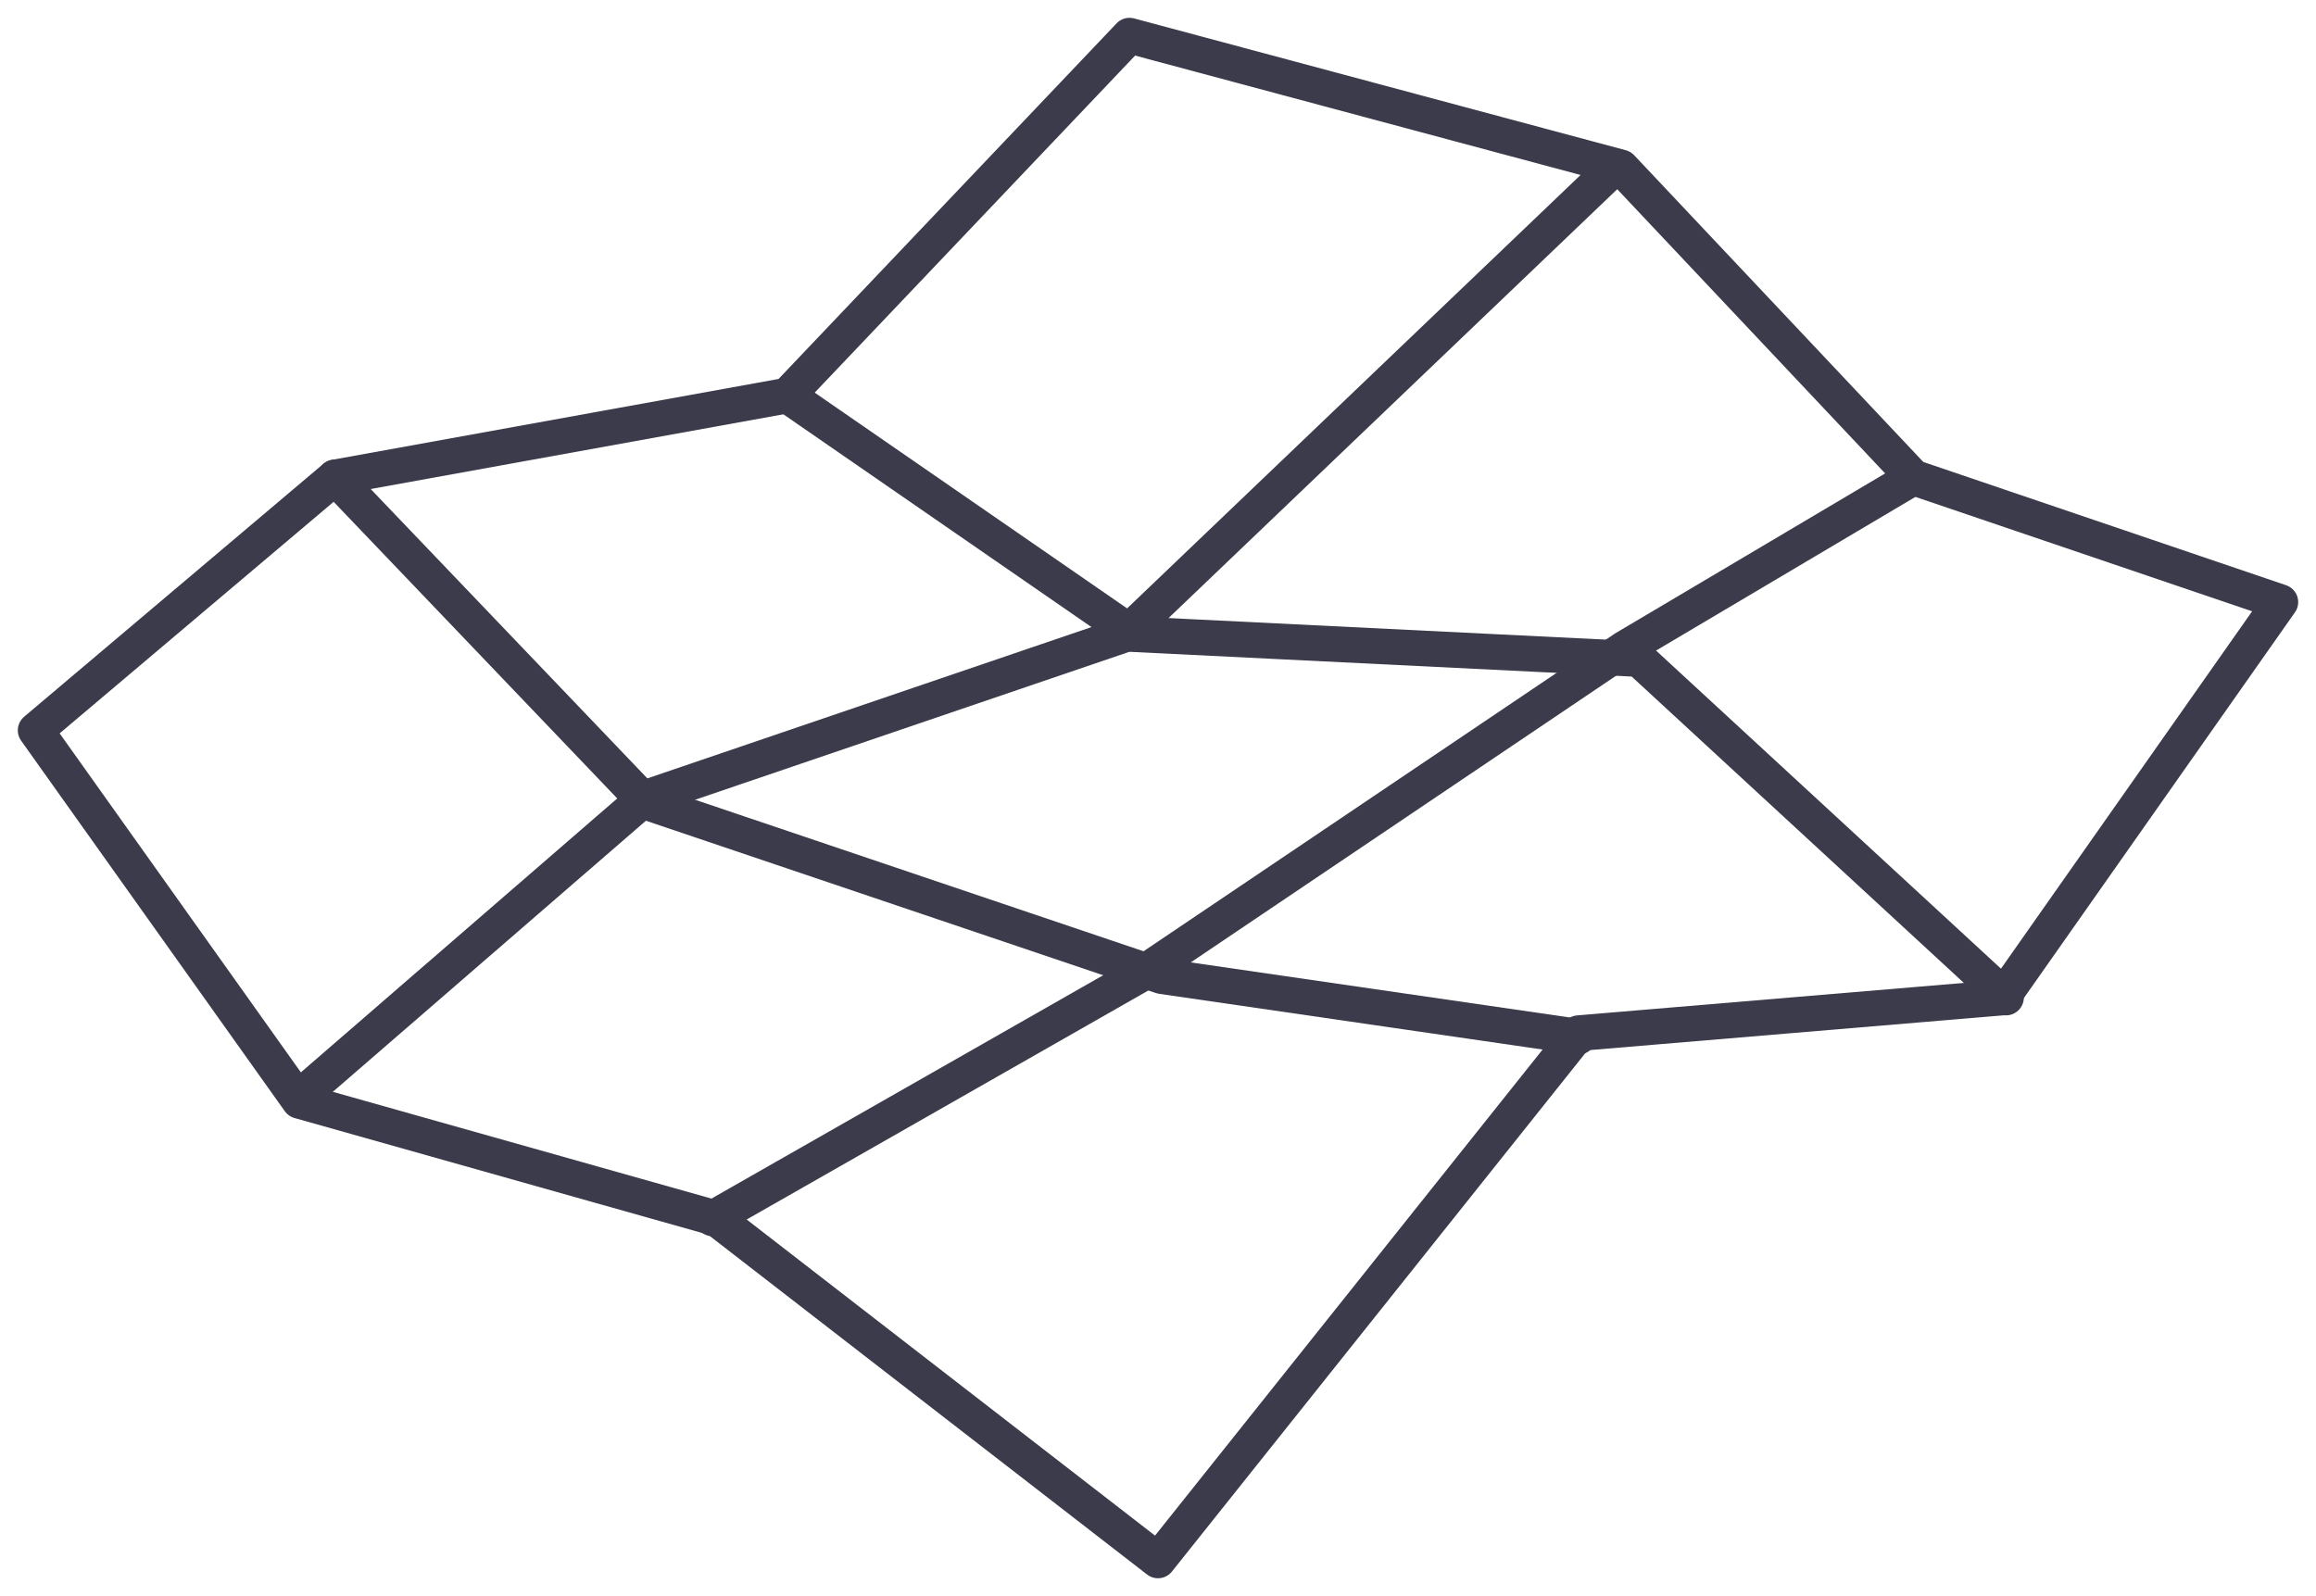 <?xml version="1.0" encoding="utf-8"?>
<!-- Generator: Adobe Illustrator 22.0.0, SVG Export Plug-In . SVG Version: 6.00 Build 0)  -->
<svg version="1.1" id="Layer_1" xmlns="http://www.w3.org/2000/svg" xmlns:xlink="http://www.w3.org/1999/xlink" x="0px" y="0px"
	 viewBox="0 0 65 44.8" style="enable-background:new 0 0 65 44.8;" xml:space="preserve">
<style type="text/css">
	.st0{fill:none;stroke:#3B3B4B;stroke-linecap:round;stroke-linejoin:round;}
</style>
<g>
	<path class="st0" d="M64,16.9l-10.3-3.5l-8.2-8.7L31.7,1l-9.6,10.1L9.4,13.4L1,20.5l7.4,10.4l11.7,3.3l12.4,9.6L44.3,29l11.9-1
		L64,16.9z"/>
	<path class="st0" d="M22.1,11.1l9.7,6.7L46,18.5L56.3,28"/>
	<path class="st0" d="M9.4,13.4l8.7,9.1l14.5,4.9l11.7,1.7"/>
	<path class="st0" d="M45.2,4.8l-13.6,13l-13.5,4.6l-9.7,8.4"/>
	<path class="st0" d="M53.7,13.4l-8.1,4.8l-13.5,9.1L20,34.2"/>
</g>
</svg>

